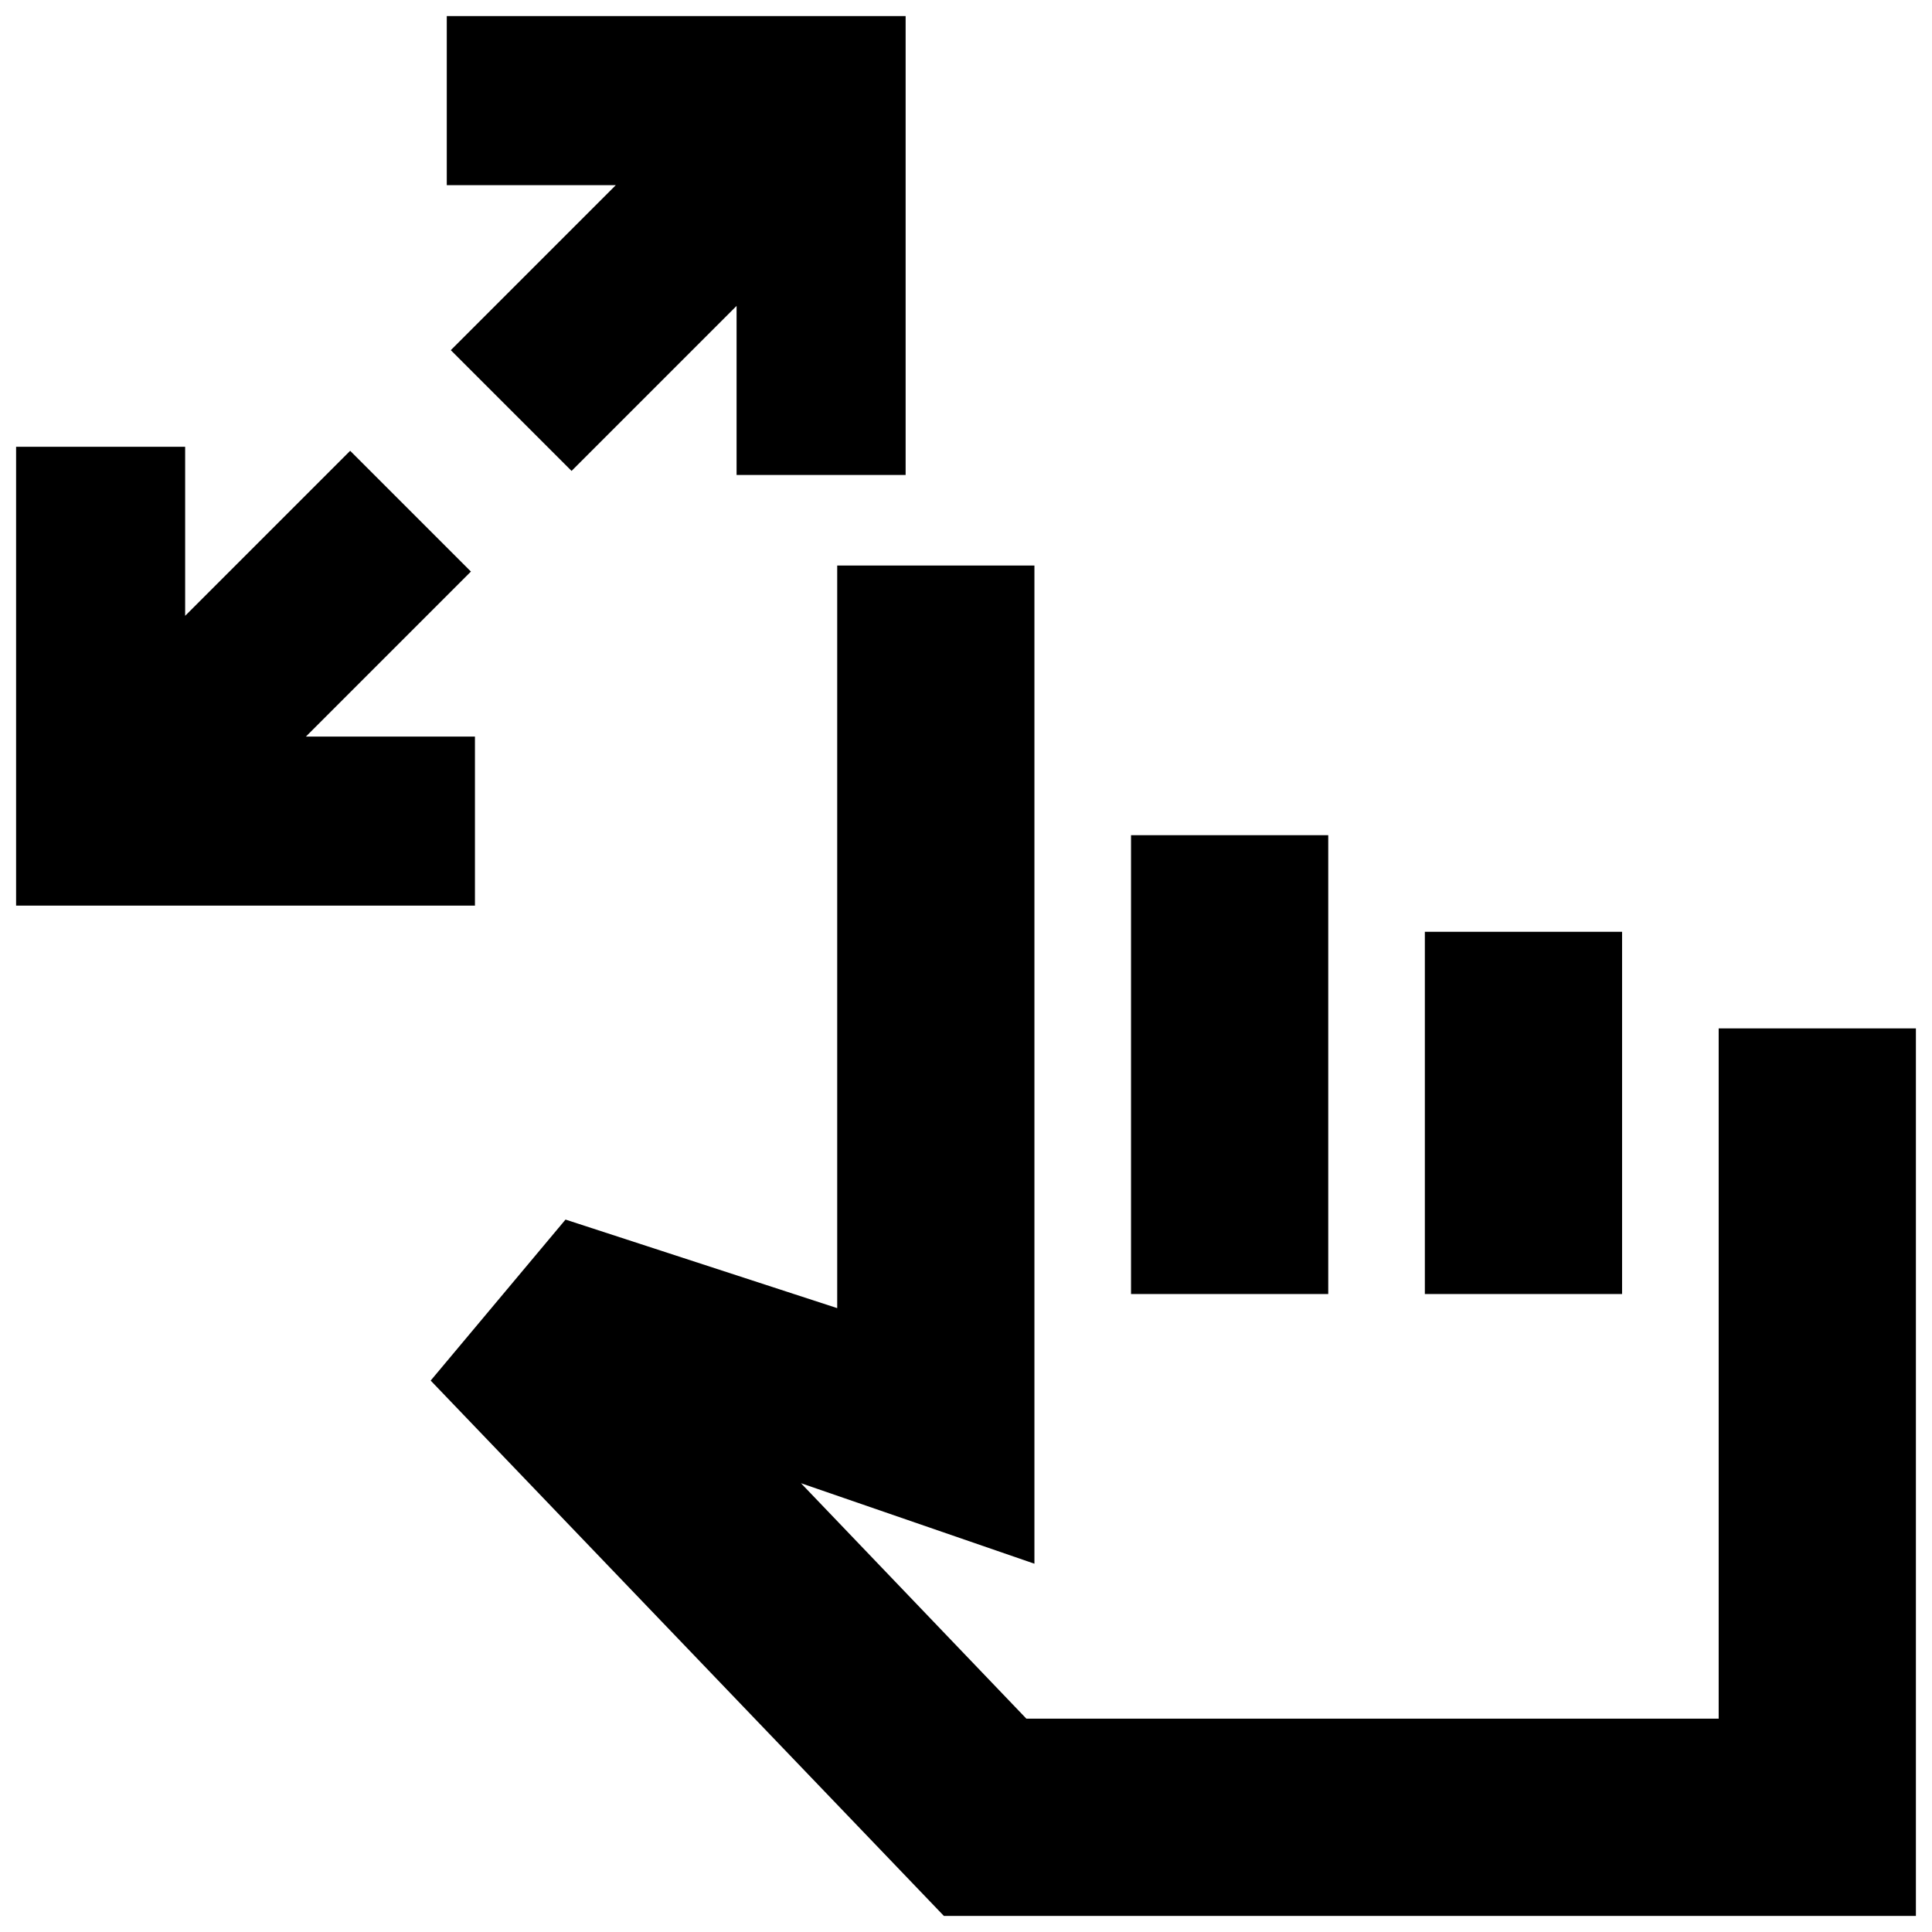 <svg xmlns="http://www.w3.org/2000/svg" height="20" viewBox="0 -960 960 960" width="20"><path d="M8-510v-228h84v84l82-82 60 60-82 82h84v84H8Zm276-216-60-60 82-82h-84v-84h228v228h-84v-84l-82 82ZM469-8 214-274l67-80 135 44v-369h98v496l-116-40 112 117h344v-343h98V-8H469Zm93-309v-228h98v228h-98Zm146 0v-180h98v180h-98Zm-18 80Z"/></svg>